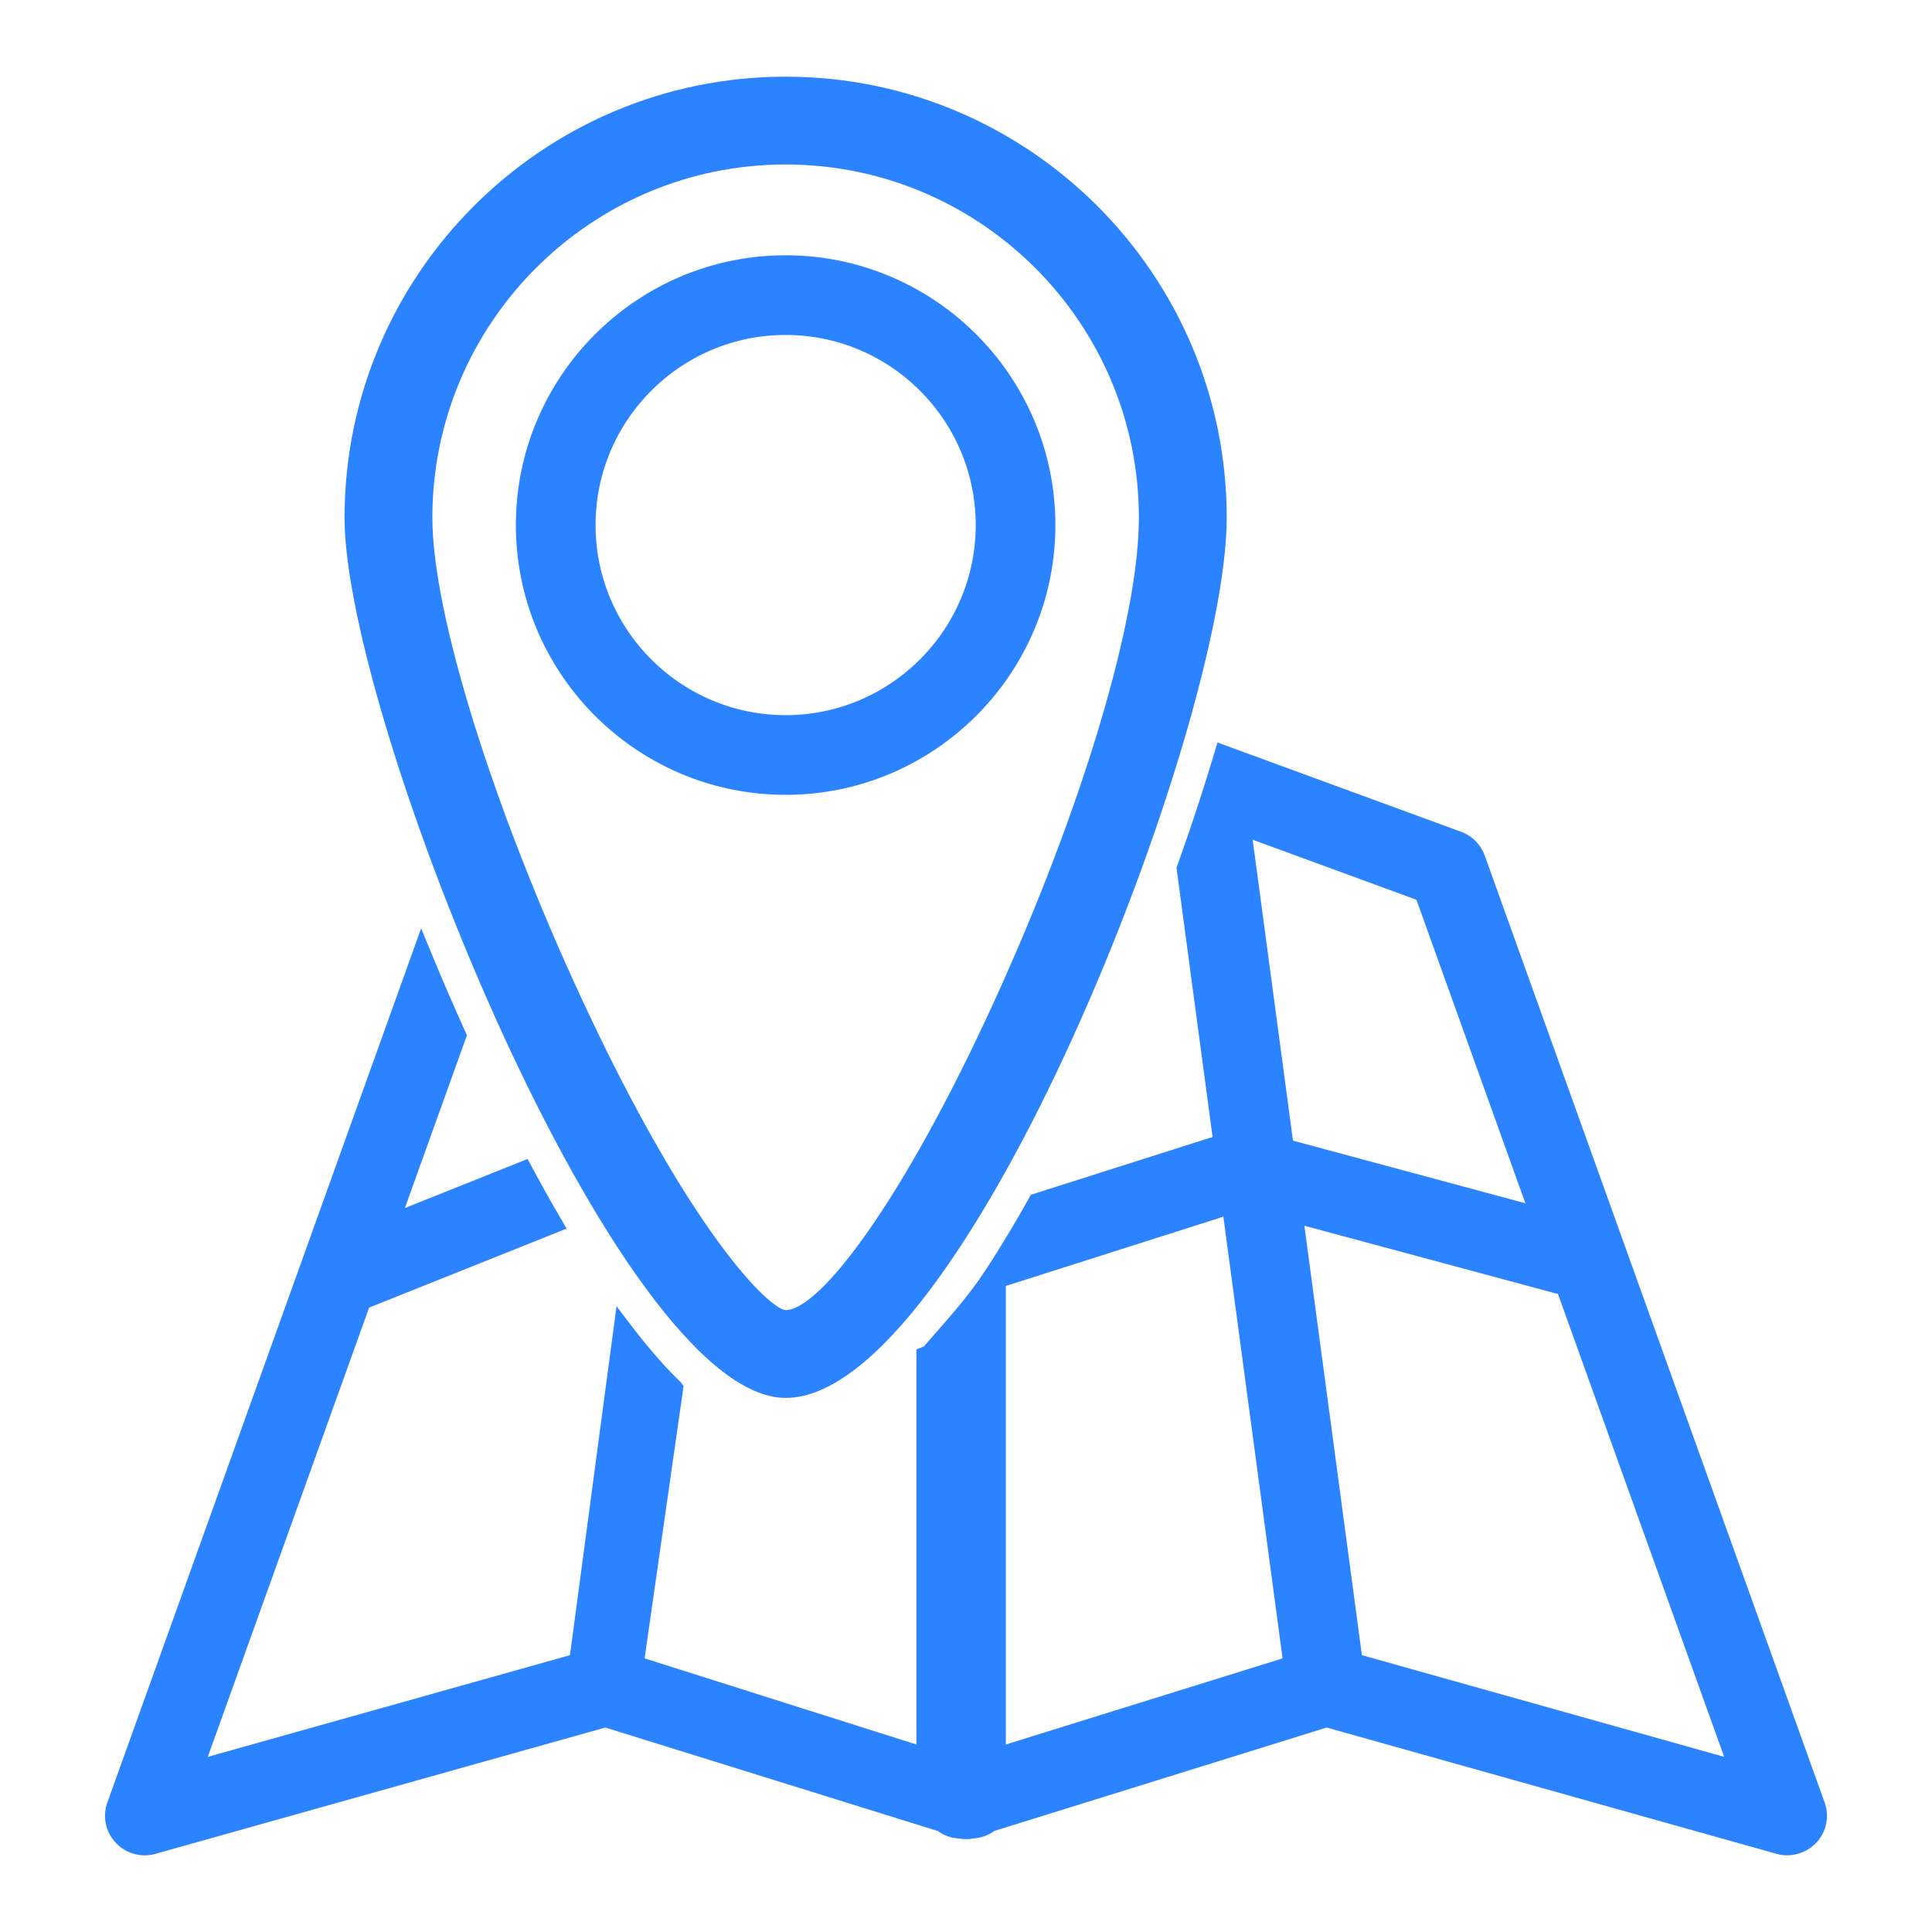 <svg viewBox="0 0 800 800" xml:space="preserve" xmlns="http://www.w3.org/2000/svg"><g fill="#2b83ff" class="fill-4d4d4d"><path d="M325.317 578.848c73.923 0 182.642-277.29 182.642-364.46 0-100.716-81.943-182.642-182.642-182.642-100.716 0-182.65 81.926-182.65 182.642 0 82.938 113.24 364.46 182.65 364.46zm-146.29-364.46c0-80.66 65.622-146.281 146.291-146.281 80.659 0 146.272 65.622 146.272 146.281 0 41.885-23.42 120.284-59.681 199.751-38.449 84.249-72.666 128.35-86.574 128.35-6.782-.471-39.362-31.794-84.304-128.559-37.083-79.837-62.004-160.035-62.004-199.542z"></path><path d="M437.012 217.417c0-61.589-50.114-111.703-111.694-111.703-61.598 0-111.703 50.114-111.703 111.703 0 61.598 50.104 111.703 111.703 111.703 61.579 0 111.694-50.105 111.694-111.703zm-190.401 0c0-43.404 35.302-78.715 78.707-78.715 43.396 0 78.706 35.311 78.706 78.715 0 43.396-35.311 78.707-78.706 78.707-43.405 0-78.707-35.311-78.707-78.707zM755.526 746.316l-140.72-392.031a16.364 16.364 0 0 0-9.785-9.856l-100.896-36.993-1.32 4.431c-4.503 15.038-9.639 30.654-15.281 46.46l-.362.995L502.1 470.799l-75.253 23.936-.831 1.501c-6.022 10.752-12.036 20.698-17.995 29.786l-.325.479c-7.777 11.837-17.561 22.208-25.121 31.017l-3.11 1.221v163.615L266.92 686.699l16.132-112.743-1.085-1.528c-6.746-6.447-13.446-14.296-20.436-23.33l-6.239-8.229-19.279 144.5-149.971 42.103 66.797-186.015 81.799-32.716-2.55-4.368a662.38 662.38 0 0 1-11.8-21.06l-1.836-3.418-50.792 20.319 25.69-71.555-.732-1.609a1045.572 1045.572 0 0 1-13.935-32.228l-4.304-10.417L44.474 746.316a16.305 16.305 0 0 0 3.436 16.72 16.46 16.46 0 0 0 12.008 5.218c1.483 0 2.966-.208 4.413-.605l186.322-52.312 137.718 42.853c.1.072.19.136.28.208 2.333 1.7 5.245 2.677 8.039 2.812 2.161.453 5.036.371 6.031.082 3.382-.217 6.284-1.193 8.608-2.885l.299-.217 137.718-42.853 186.341 52.312c5.787 1.618 12.315-.209 16.402-4.621a16.284 16.284 0 0 0 3.437-16.712zm-339.024-23.962V532.487l90.064-28.683 24.523 182.895-114.587 35.655zm102.199-374.643 67.82 24.867 45.104 125.656-96.23-25.916-16.694-124.607zm45.232 337.658-23.818-177.813 105.012 28.268 68.805 191.647-149.999-42.102z"></path></g></svg>